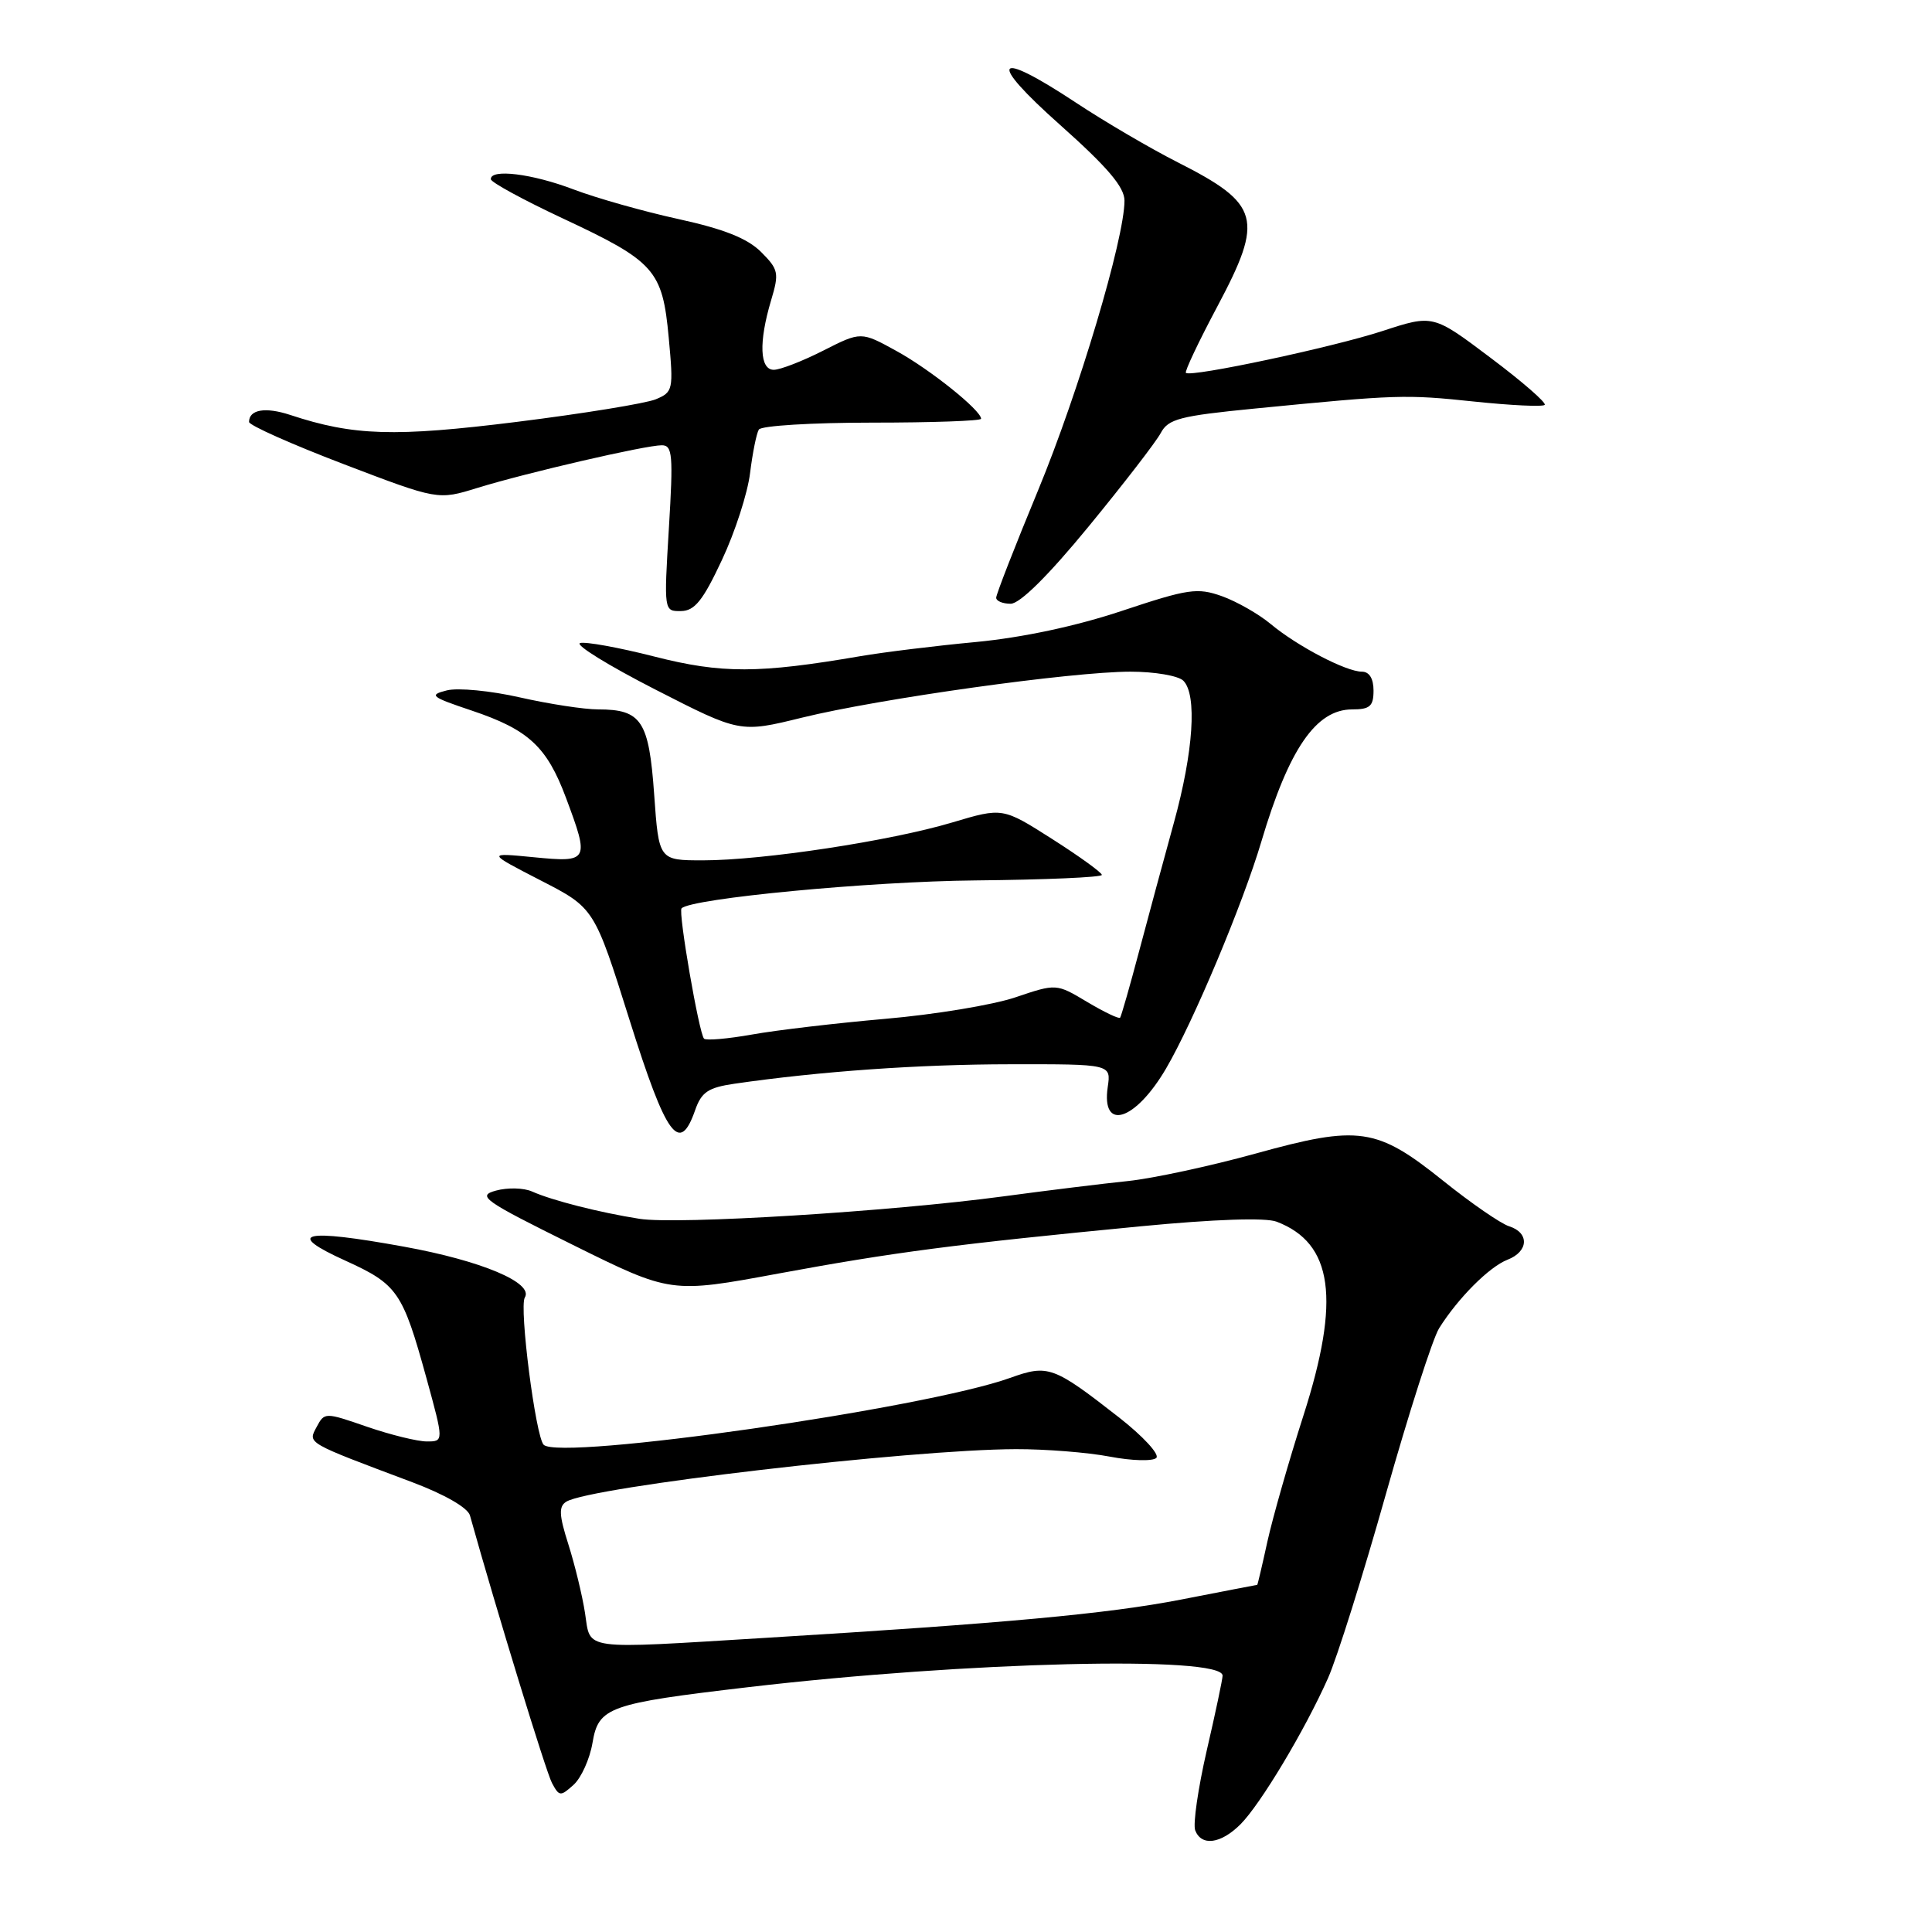 <?xml version="1.0" encoding="UTF-8" standalone="no"?>
<!DOCTYPE svg PUBLIC "-//W3C//DTD SVG 1.1//EN" "http://www.w3.org/Graphics/SVG/1.1/DTD/svg11.dtd" >
<svg xmlns="http://www.w3.org/2000/svg" xmlns:xlink="http://www.w3.org/1999/xlink" version="1.1" viewBox="0 0 256 256">
 <g >
 <path fill="currentColor"
d=" M 164.37 241.73 C 167.03 239.06 172.90 229.27 175.97 222.36 C 177.16 219.69 180.61 208.72 183.63 198.00 C 186.66 187.28 189.83 177.38 190.69 176.00 C 193.20 172.00 197.32 167.87 199.75 166.92 C 202.55 165.84 202.68 163.35 199.97 162.49 C 198.86 162.14 194.93 159.43 191.24 156.47 C 182.41 149.39 180.09 149.05 166.35 152.86 C 160.38 154.51 152.80 156.14 149.50 156.49 C 146.20 156.83 138.78 157.74 133.00 158.52 C 118.00 160.54 89.73 162.29 84.74 161.50 C 79.45 160.67 73.13 159.06 70.50 157.88 C 69.40 157.39 67.25 157.34 65.72 157.76 C 63.16 158.46 64.01 159.06 75.92 164.96 C 88.90 171.39 88.90 171.39 103.20 168.74 C 118.50 165.92 126.49 164.87 151.16 162.49 C 160.95 161.55 167.70 161.32 169.16 161.88 C 176.63 164.73 177.66 172.15 172.71 187.57 C 170.78 193.58 168.64 201.09 167.94 204.25 C 167.25 207.41 166.64 210.00 166.59 210.00 C 166.54 210.00 161.98 210.88 156.45 211.96 C 146.74 213.84 133.08 215.10 101.50 217.02 C 76.75 218.53 78.29 218.74 77.52 213.75 C 77.16 211.41 76.16 207.31 75.31 204.63 C 74.07 200.74 74.02 199.61 75.04 198.98 C 78.22 197.01 120.59 192.06 134.61 192.02 C 138.53 192.01 144.12 192.45 147.05 193.01 C 149.98 193.57 152.76 193.64 153.22 193.18 C 153.68 192.72 151.46 190.31 148.28 187.82 C 139.57 181.02 138.89 180.77 133.84 182.58 C 122.54 186.64 74.17 193.57 72.04 191.44 C 70.97 190.37 68.77 173.18 69.54 171.93 C 70.75 169.98 63.79 167.05 53.53 165.19 C 40.14 162.75 37.64 163.36 45.78 167.05 C 52.68 170.19 53.35 171.16 56.51 182.62 C 58.81 191.00 58.81 191.00 56.56 191.00 C 55.33 191.00 51.77 190.13 48.66 189.06 C 43.05 187.12 43.00 187.12 41.95 189.09 C 40.79 191.27 40.46 191.08 54.65 196.41 C 58.92 198.02 61.98 199.78 62.27 200.80 C 65.81 213.46 72.35 234.78 73.14 236.26 C 74.10 238.05 74.27 238.06 76.01 236.49 C 77.02 235.57 78.15 233.07 78.51 230.93 C 79.31 226.19 80.62 225.73 99.22 223.55 C 128.14 220.17 162.00 219.35 162.00 222.03 C 162.00 222.48 161.06 226.95 159.90 231.95 C 158.75 236.96 158.06 241.72 158.37 242.53 C 159.20 244.67 161.76 244.33 164.37 241.73 Z  M 92.11 147.10 C 92.95 144.70 93.84 144.11 97.31 143.60 C 108.62 141.96 121.76 141.03 133.86 141.02 C 147.23 141.00 147.23 141.00 146.78 144.04 C 145.91 149.97 150.43 148.54 154.50 141.60 C 158.10 135.45 164.68 119.79 167.14 111.50 C 170.79 99.22 174.38 94.00 179.17 94.00 C 181.52 94.00 182.00 93.58 182.00 91.50 C 182.00 89.92 181.44 89.00 180.46 89.00 C 178.36 89.00 171.90 85.62 168.38 82.69 C 166.80 81.37 163.89 79.71 161.92 79.00 C 158.66 77.84 157.47 78.01 148.70 80.93 C 142.59 82.97 135.49 84.48 129.32 85.07 C 123.96 85.57 117.09 86.42 114.04 86.94 C 100.52 89.26 95.63 89.27 86.72 87.00 C 81.98 85.79 77.54 84.99 76.86 85.21 C 76.17 85.44 80.66 88.21 86.84 91.37 C 98.06 97.11 98.06 97.11 106.28 95.09 C 116.52 92.57 142.04 89.00 149.79 89.00 C 152.99 89.00 156.14 89.54 156.80 90.20 C 158.64 92.04 158.14 99.61 155.55 109.00 C 154.26 113.67 152.19 121.33 150.95 126.00 C 149.71 130.68 148.57 134.66 148.42 134.85 C 148.26 135.04 146.30 134.10 144.05 132.76 C 139.97 130.32 139.97 130.32 134.55 132.15 C 131.57 133.16 123.81 134.44 117.31 135.00 C 110.82 135.57 102.87 136.50 99.65 137.08 C 96.43 137.65 93.57 137.90 93.29 137.63 C 92.63 136.97 89.84 120.83 90.31 120.36 C 91.63 119.04 115.28 116.79 129.25 116.66 C 138.46 116.57 146.00 116.25 146.00 115.93 C 146.00 115.62 143.04 113.48 139.43 111.18 C 132.85 106.99 132.85 106.99 126.18 108.98 C 118.00 111.43 101.07 114.00 93.16 114.00 C 87.30 114.00 87.30 114.00 86.68 105.26 C 85.99 95.50 85.00 94.00 79.26 94.00 C 77.41 94.00 72.74 93.28 68.89 92.41 C 65.03 91.53 60.68 91.11 59.21 91.48 C 56.78 92.09 57.09 92.34 62.52 94.16 C 70.02 96.68 72.46 98.93 74.99 105.70 C 78.13 114.10 78.03 114.30 70.75 113.59 C 64.50 112.98 64.50 112.98 71.62 116.65 C 78.75 120.31 78.75 120.31 83.42 135.16 C 88.29 150.63 90.04 153.05 92.11 147.10 Z  M 95.65 74.22 C 97.39 70.53 99.07 65.33 99.39 62.67 C 99.72 60.01 100.24 57.42 100.55 56.92 C 100.86 56.41 107.62 56.00 115.56 56.00 C 123.50 56.00 130.00 55.77 130.00 55.49 C 130.00 54.37 123.24 48.95 118.79 46.51 C 114.09 43.92 114.09 43.92 109.08 46.46 C 106.32 47.86 103.38 49.00 102.53 49.00 C 100.66 49.00 100.52 45.34 102.17 39.81 C 103.26 36.17 103.17 35.71 100.84 33.38 C 99.04 31.59 95.94 30.35 89.91 29.03 C 85.29 28.02 79.03 26.25 76.00 25.10 C 70.52 23.01 64.96 22.33 65.04 23.75 C 65.07 24.16 69.34 26.49 74.53 28.92 C 86.78 34.65 87.78 35.77 88.61 44.74 C 89.25 51.65 89.19 51.95 86.89 52.91 C 85.58 53.45 77.30 54.80 68.50 55.90 C 52.27 57.92 46.85 57.76 38.42 54.97 C 35.15 53.90 33.00 54.27 33.00 55.91 C 33.00 56.35 38.63 58.86 45.51 61.49 C 58.03 66.27 58.03 66.27 63.26 64.65 C 69.78 62.64 85.52 59.00 87.69 59.00 C 89.11 59.00 89.22 60.27 88.63 70.00 C 87.97 80.97 87.97 81.00 90.23 80.97 C 92.04 80.95 93.14 79.59 95.65 74.22 Z  M 144.26 69.75 C 148.89 64.11 153.19 58.54 153.81 57.37 C 154.80 55.51 156.35 55.11 166.22 54.14 C 185.21 52.28 186.22 52.25 195.35 53.21 C 200.22 53.72 204.42 53.92 204.68 53.65 C 204.95 53.39 201.73 50.58 197.52 47.42 C 189.89 41.67 189.89 41.67 183.19 43.86 C 176.62 46.01 157.85 50.01 157.14 49.41 C 156.94 49.25 158.82 45.28 161.31 40.60 C 167.50 28.96 166.97 27.04 156.06 21.51 C 152.45 19.68 146.37 16.12 142.55 13.59 C 131.72 6.44 130.72 7.88 140.49 16.57 C 146.77 22.17 149.00 24.79 149.00 26.59 C 149.00 31.61 142.93 51.96 137.56 64.95 C 134.50 72.34 132.00 78.75 132.00 79.20 C 132.00 79.64 132.86 80.00 133.92 80.00 C 135.14 80.00 138.91 76.27 144.26 69.75 Z "/>
</g>
</svg>